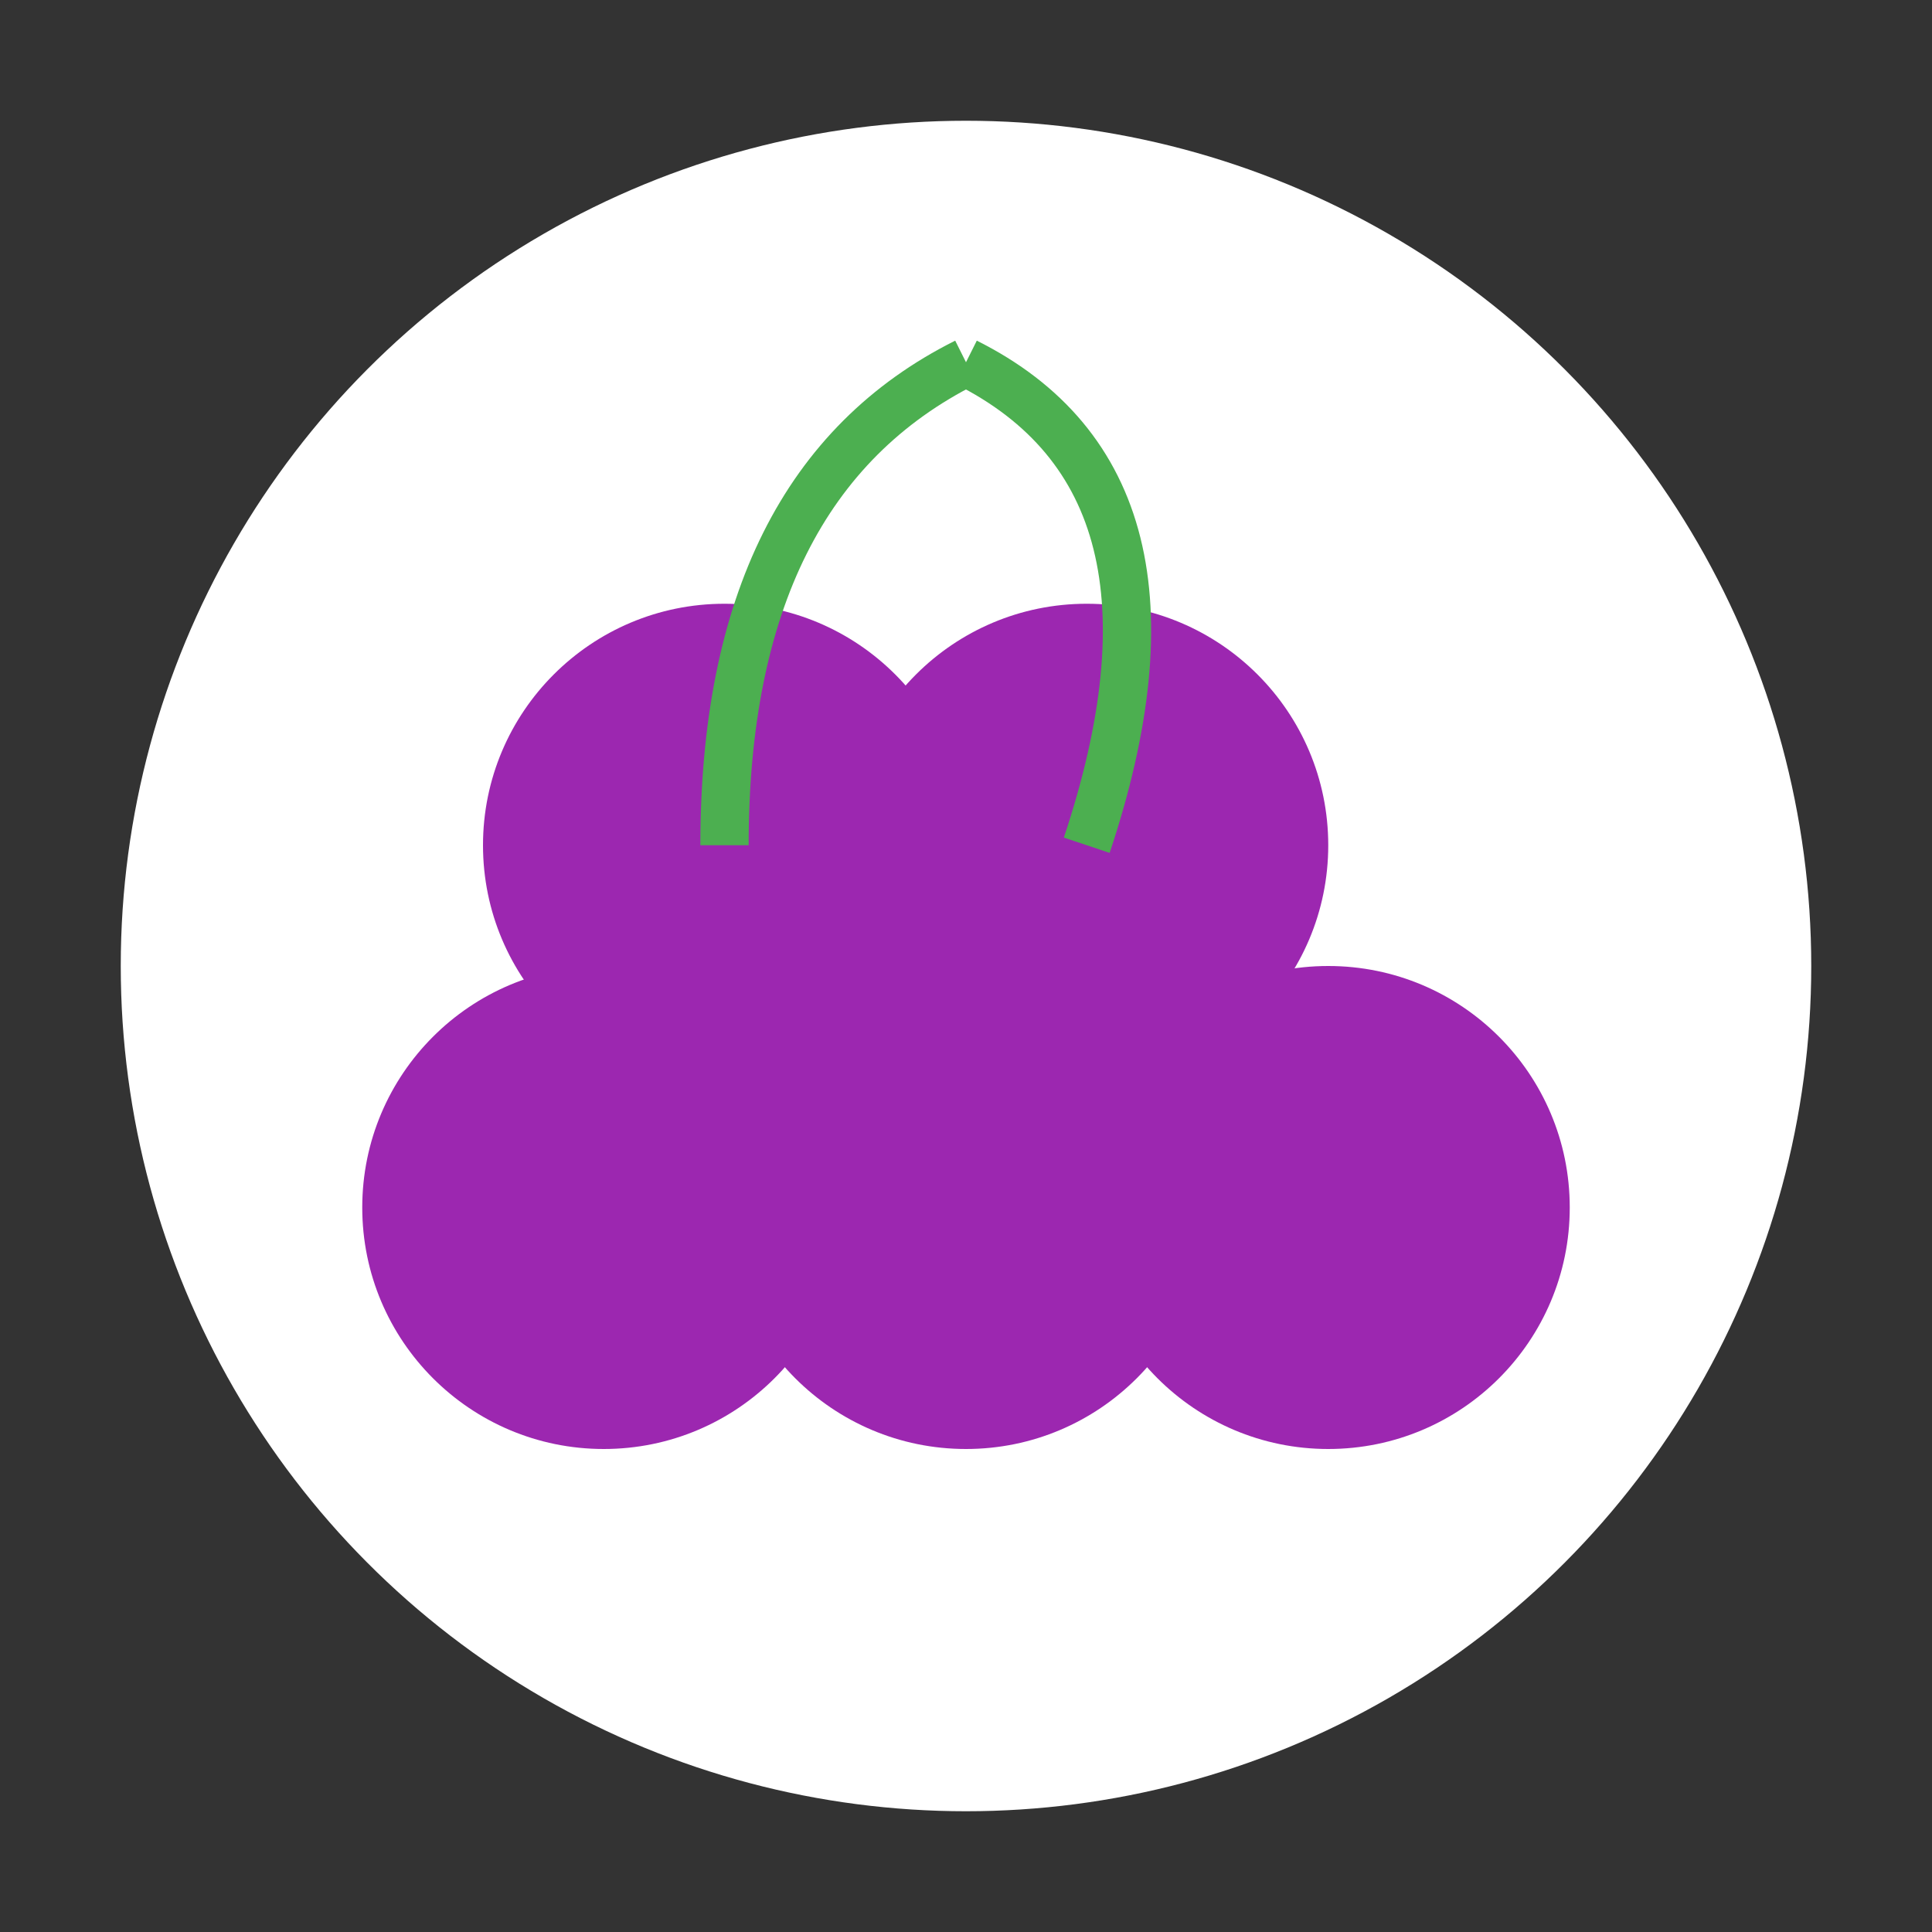 <svg width="80" height="80" xmlns="http://www.w3.org/2000/svg">
  <rect width="100%" height="100%" fill="#333333" stroke="none"/>
  <circle cx="40" cy="40" r="35" fill="#ffffff" />
  <circle cx="30" cy="35" r="10" fill="#9c27b0" />
  <circle cx="45" cy="35" r="10" fill="#9c27b0" />
  <circle cx="25" cy="50" r="10" fill="#9c27b0" />
  <circle cx="40" cy="50" r="10" fill="#9c27b0" />
  <circle cx="55" cy="50" r="10" fill="#9c27b0" />
  <path d="M40,15 Q50,20 45,35" stroke="#4caf50" stroke-width="2" fill="none" />
  <path d="M40,15 Q30,20 30,35" stroke="#4caf50" stroke-width="2" fill="none" />
</svg>
